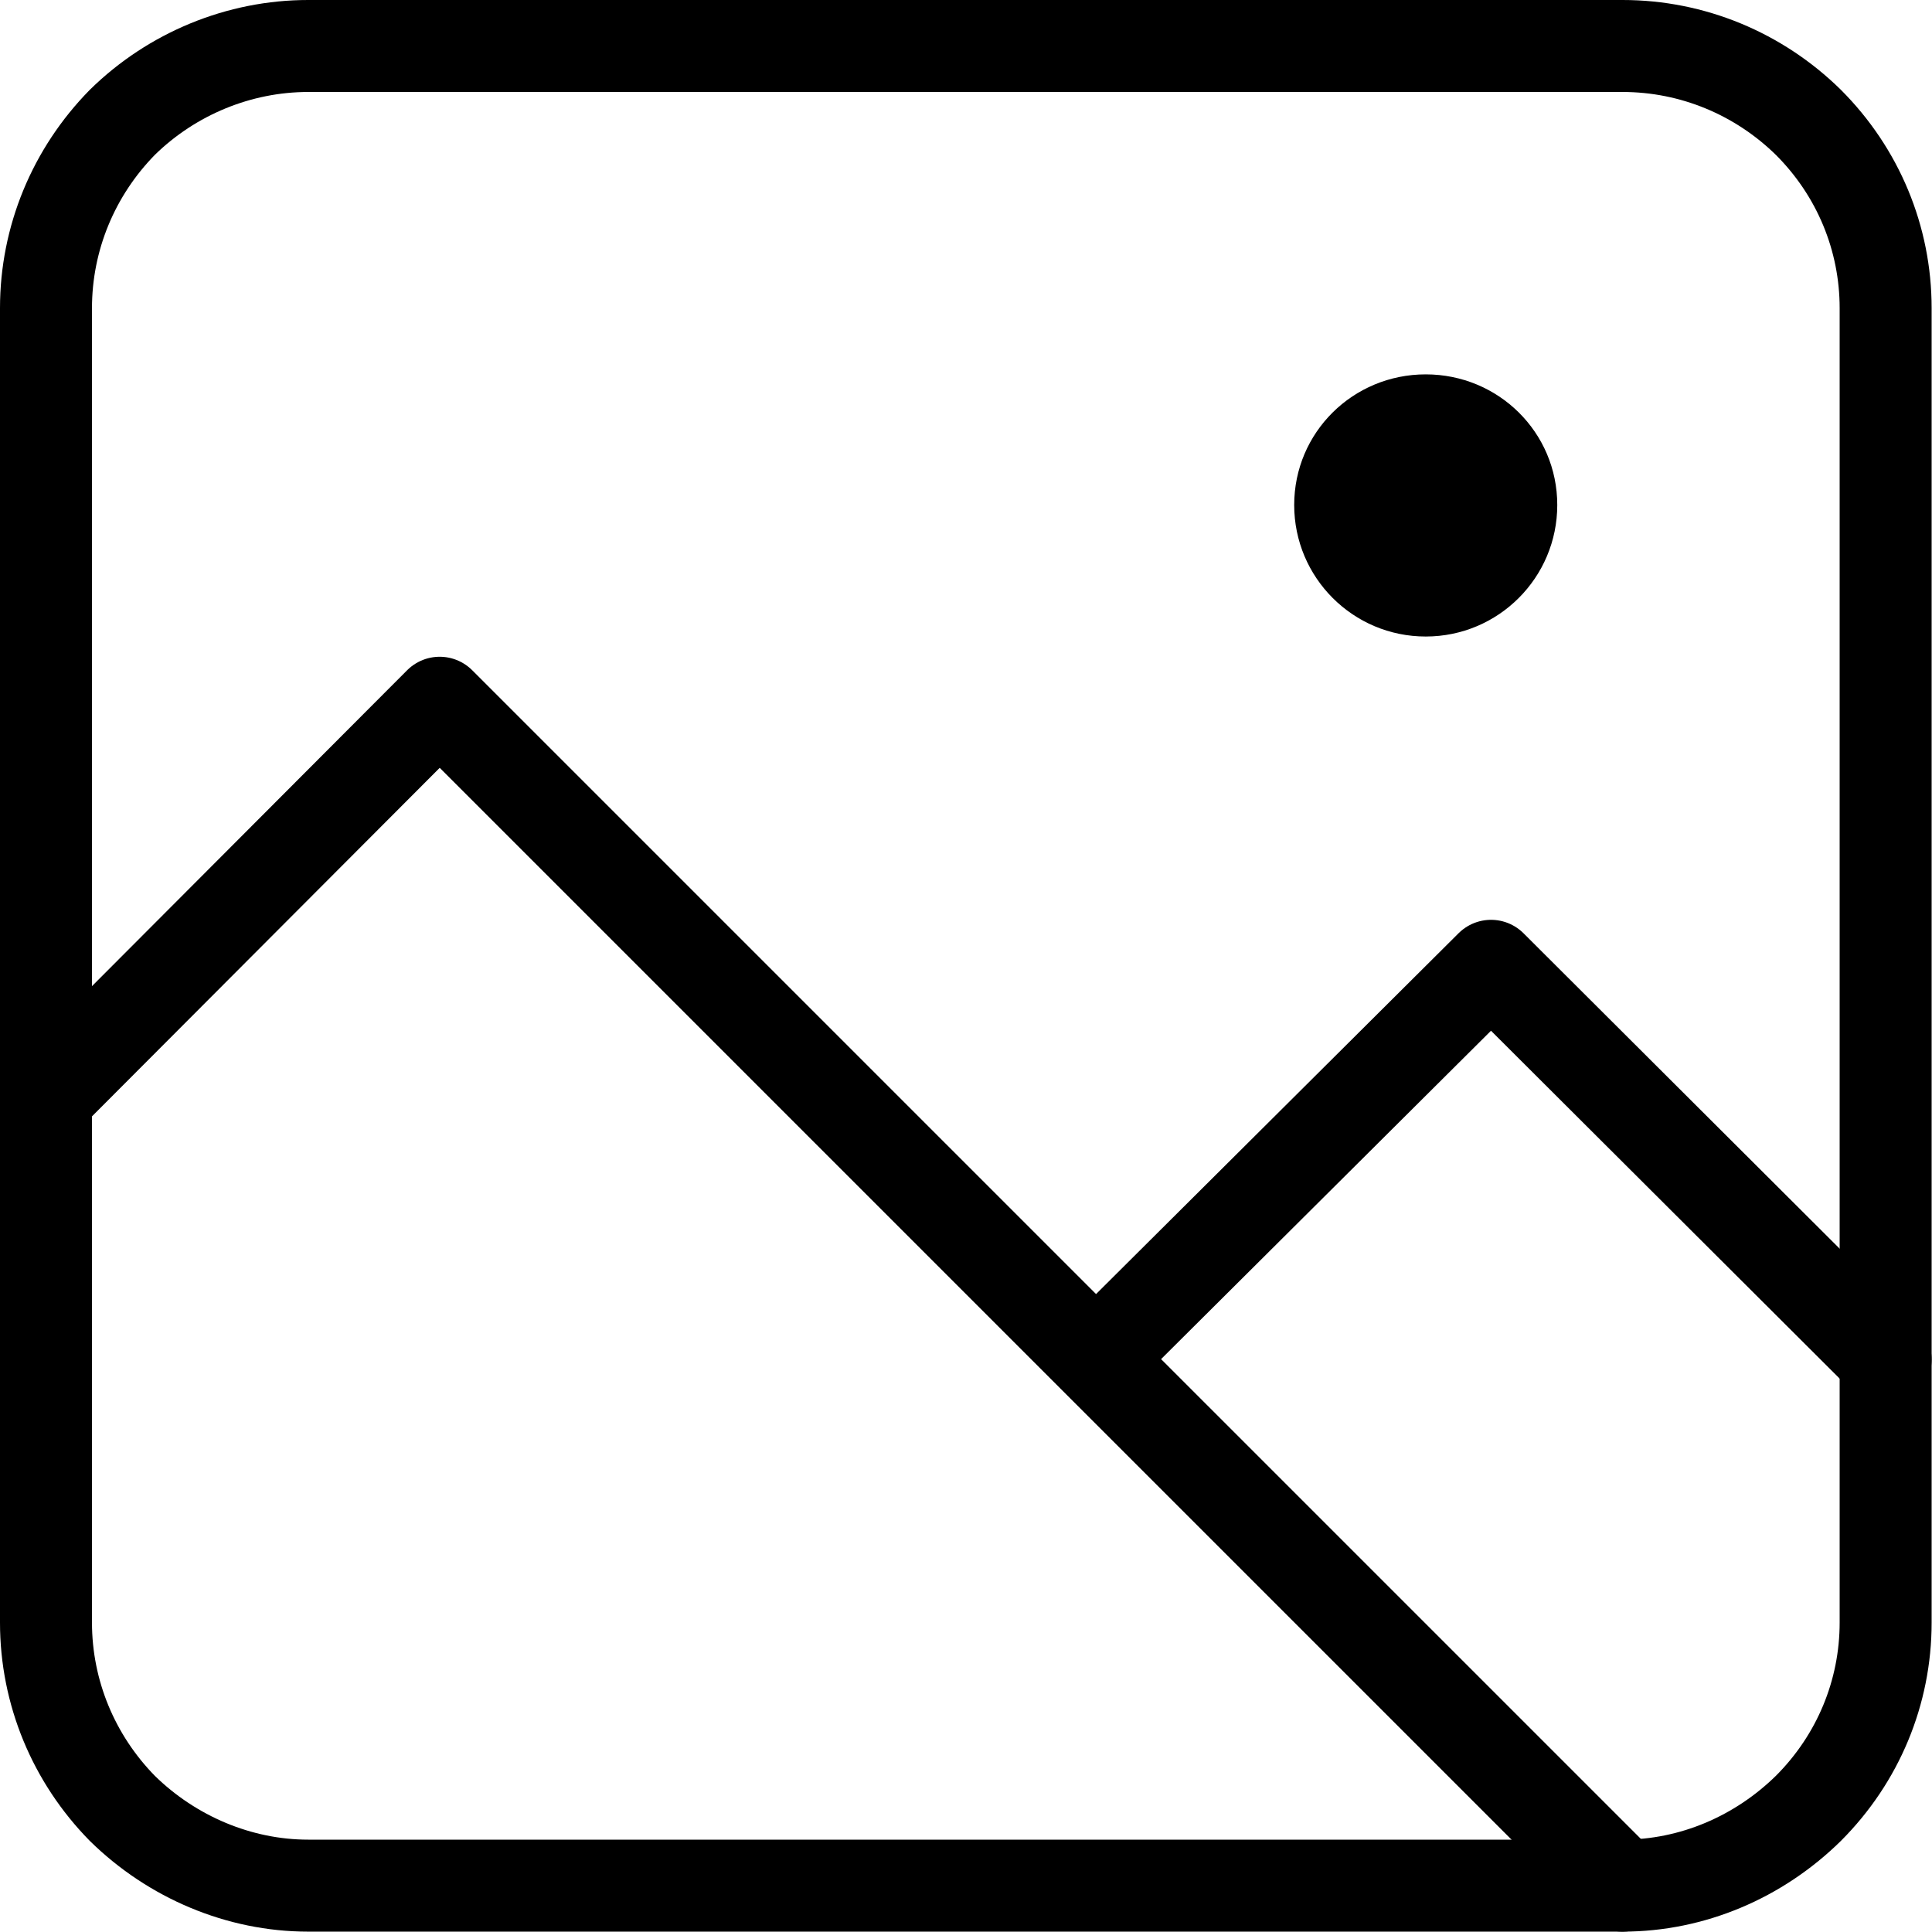 <svg width="21.004" height="21.004" viewBox="0 0 21.004 21.004" fill="none" xmlns="http://www.w3.org/2000/svg" xmlns:xlink="http://www.w3.org/1999/xlink">
	<desc>
			Created with Pixso.
	</desc>
	<defs/>
	<path id="Vector" d="M17.64 0.5C18.4 0.5 19.12 0.8 19.66 1.33C20.2 1.87 20.5 2.59 20.5 3.35L20.5 17.64C20.5 18.4 20.2 19.12 19.66 19.66C19.12 20.19 18.4 20.5 17.64 20.5L3.35 20.5C2.6 20.5 1.87 20.19 1.33 19.66C0.8 19.12 0.5 18.4 0.5 17.64L0.5 3.35C0.5 2.59 0.8 1.87 1.33 1.33C1.87 0.8 2.6 0.5 3.35 0.5L17.64 0.5Z" stroke="#000000" stroke-opacity="1" stroke-width="1" stroke-linejoin="round"/>
	<path id="Vector" d="M20.5 14.78L16.21 10.5L11.93 14.76M17.64 20.5L4.78 7.64L0.5 11.93" stroke="#000000" stroke-opacity="1" stroke-width="1" stroke-linejoin="round" stroke-linecap="round"/>
	<path id="Vector" d="M16.93 5.49C16.93 6.28 16.29 6.92 15.5 6.92C14.71 6.92 14.07 6.28 14.07 5.49C14.07 4.7 14.71 4.07 15.5 4.07C16.29 4.07 16.93 4.7 16.93 5.49Z" fill="#000000" fill-opacity="1" fill-rule="evenodd"/>
</svg>
